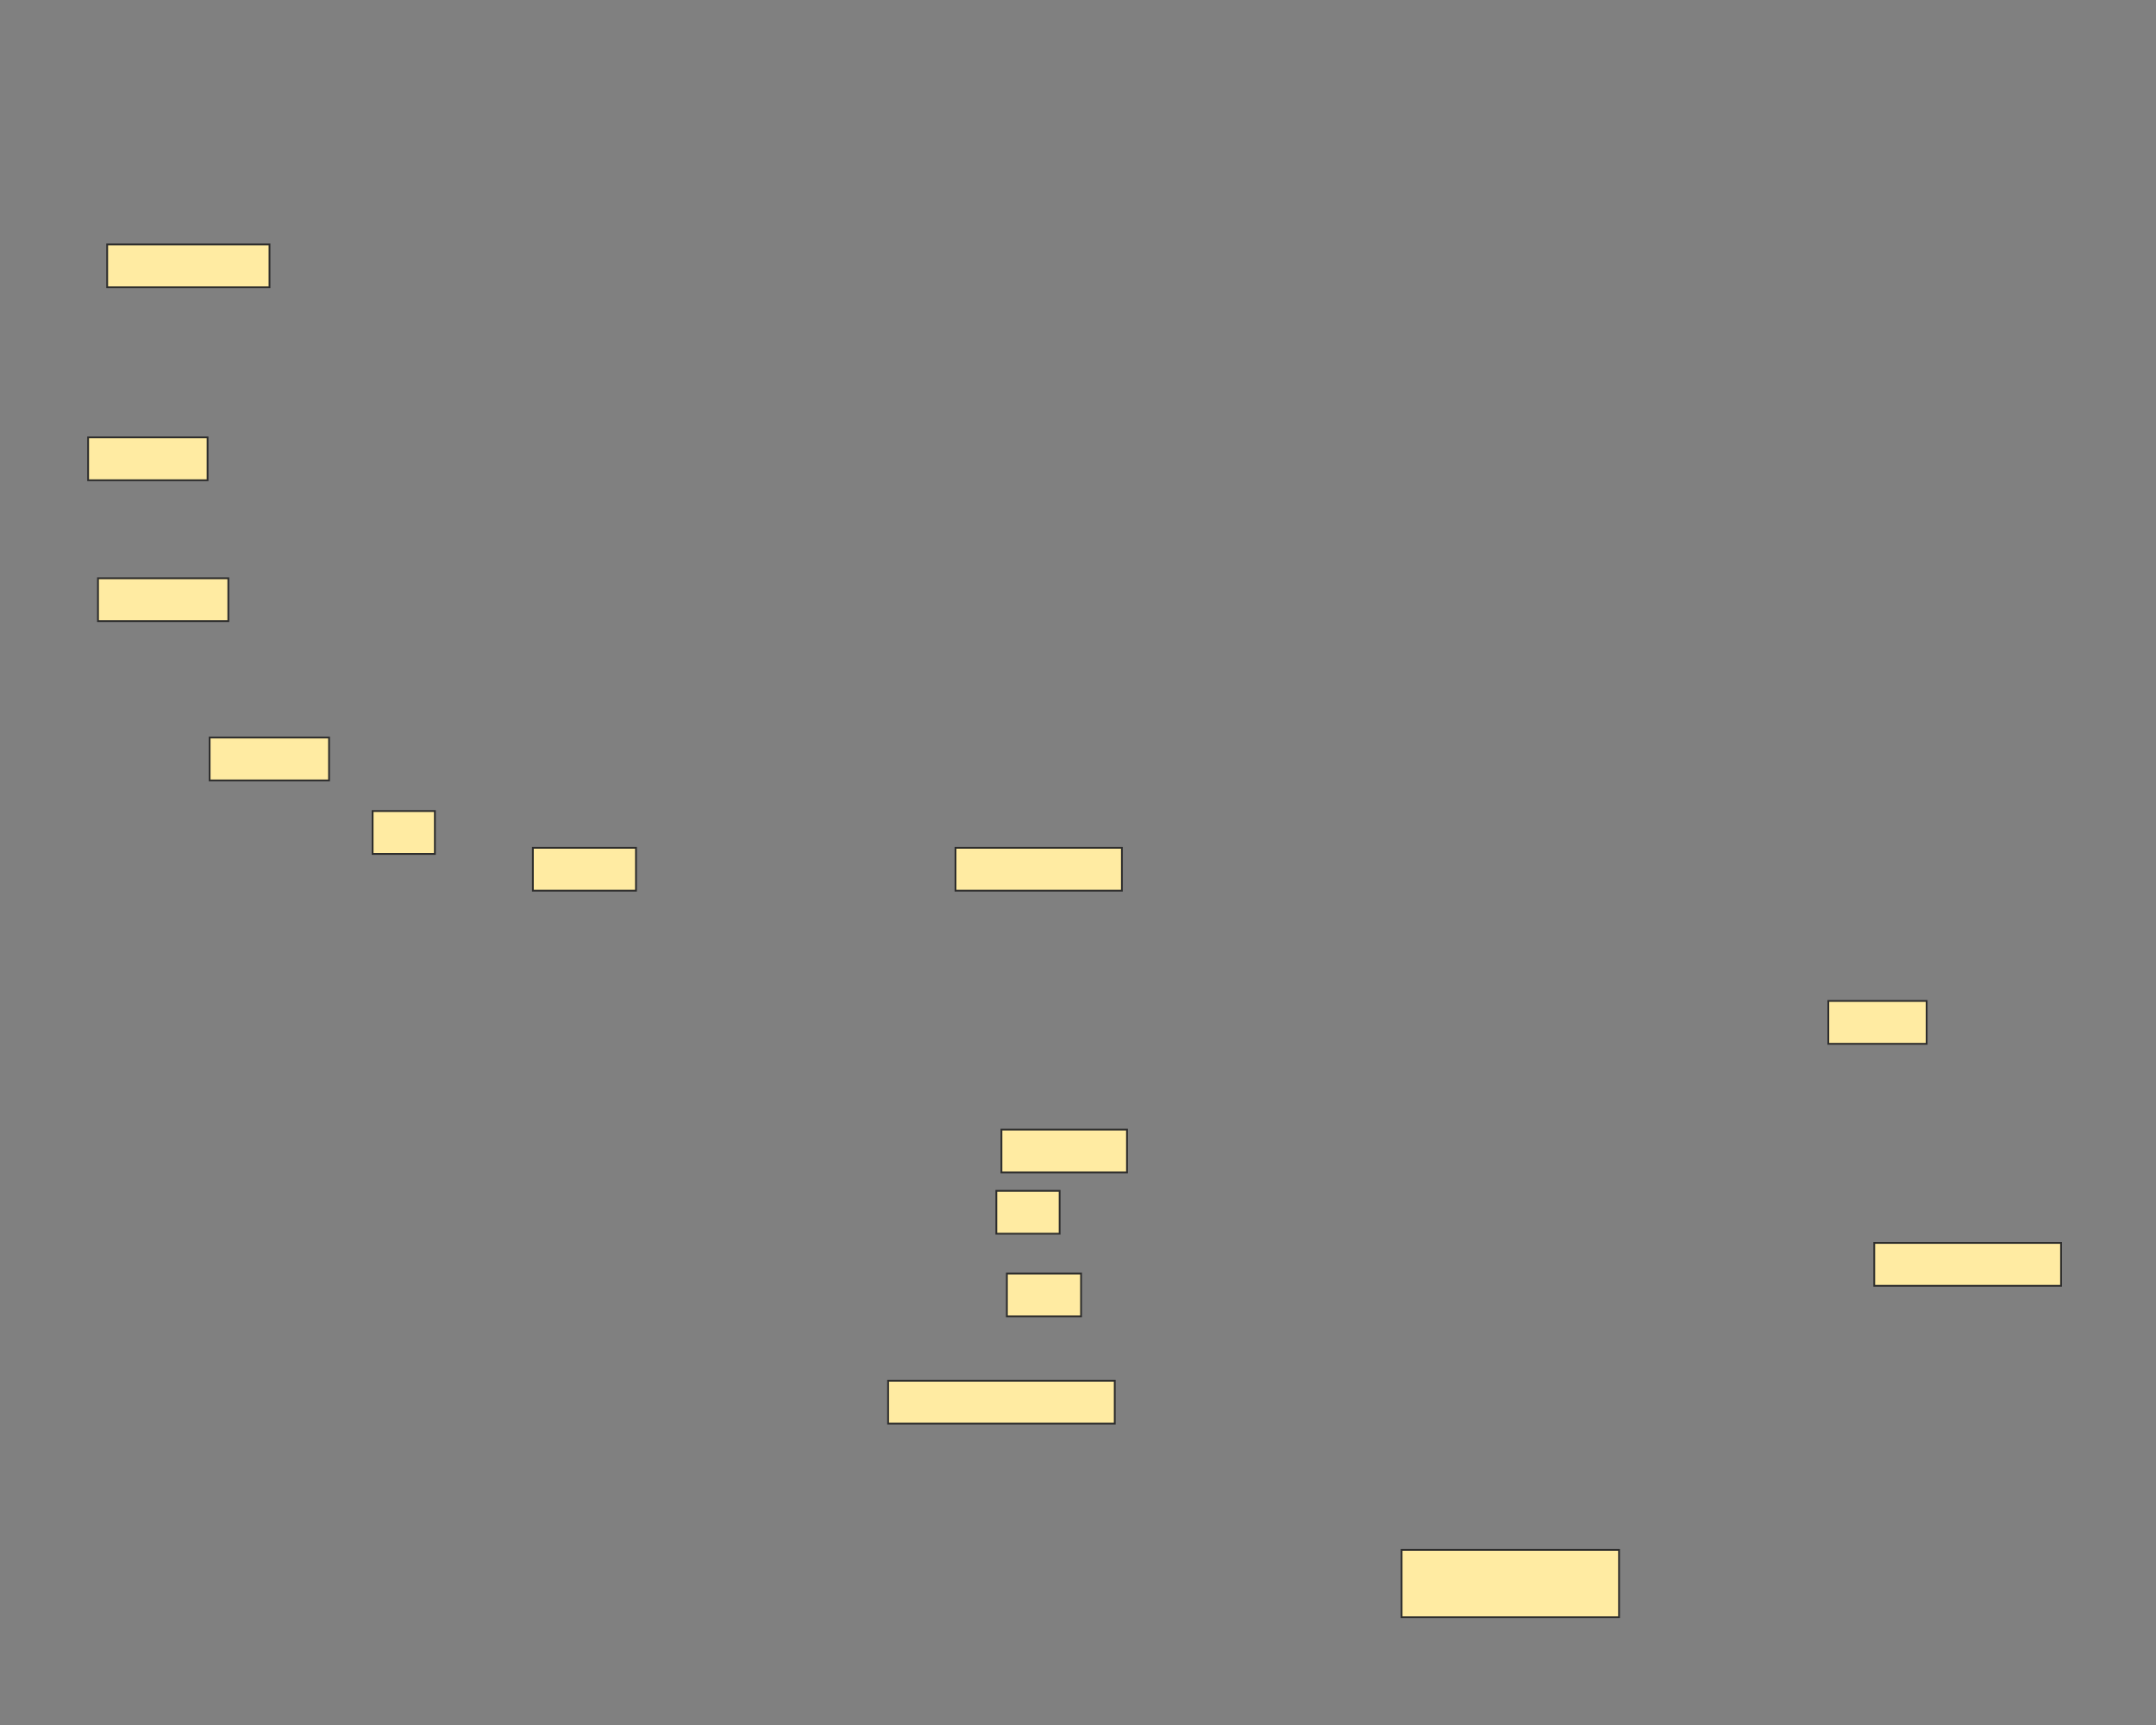<svg xmlns="http://www.w3.org/2000/svg" width="1200" height="960">
 <rect width="100%" height="100%" fill="#808080" stroke="none"/>
 <!-- Created with Image Occlusion Enhanced -->
 <g>
  <title>Labels</title>
 </g>
 <g>
  <title>Masks</title>
  <rect fill="#FFEBA2" stroke="#2D2D2D" x="59.659" y="136.023" width="90.341" height="23.864" id="3a0b6f8ff6594ce5a8a334eb4e96e564-ao-1"/>
  <rect fill="#FFEBA2" x="49.053" y="243.409" width="66.477" height="23.864" id="3a0b6f8ff6594ce5a8a334eb4e96e564-ao-2" stroke="#2D2D2D"/>
  <rect stroke="#2D2D2D" fill="#FFEBA2" x="54.545" y="321.818" width="72.538" height="23.864" id="3a0b6f8ff6594ce5a8a334eb4e96e564-ao-3"/>
  <rect fill="#FFEBA2" x="116.667" y="410.455" width="66.477" height="23.864" stroke="#2D2D2D" id="3a0b6f8ff6594ce5a8a334eb4e96e564-ao-4"/>
  <rect stroke="#2D2D2D" fill="#FFEBA2" x="296.591" y="471.818" width="57.386" height="23.864" id="3a0b6f8ff6594ce5a8a334eb4e96e564-ao-6"/>
  <rect stroke="#2D2D2D" fill="#FFEBA2" x="531.818" y="471.818" width="92.614" height="23.864" id="3a0b6f8ff6594ce5a8a334eb4e96e564-ao-7"/>
  <rect stroke="#2D2D2D" fill="#FFEBA2" x="557.386" y="628.636" width="69.886" height="23.864" id="3a0b6f8ff6594ce5a8a334eb4e96e564-ao-8"/>
  <rect stroke="#2D2D2D" fill="#FFEBA2" x="560.417" y="708.75" width="41.288" height="23.864" id="3a0b6f8ff6594ce5a8a334eb4e96e564-ao-10"/>
  <rect fill="#FFEBA2" x="494.318" y="768.409" width="126.136" height="23.864" id="3a0b6f8ff6594ce5a8a334eb4e96e564-ao-11" stroke="#2D2D2D"/>
  <rect fill="#FFEBA2" x="780.114" y="862.538" width="121.023" height="37.5" id="3a0b6f8ff6594ce5a8a334eb4e96e564-ao-12" stroke="#2D2D2D"/>
  <rect stroke="#2D2D2D" fill="#FFEBA2" x="1017.614" y="557.045" width="54.735" height="23.864" id="3a0b6f8ff6594ce5a8a334eb4e96e564-ao-13"/>
  
  <rect fill="#FFEBA2" x="1043.182" y="691.705" width="103.977" height="23.864" id="3a0b6f8ff6594ce5a8a334eb4e96e564-ao-15" stroke="#2D2D2D"/>
  <g id="3a0b6f8ff6594ce5a8a334eb4e96e564-ao-5">
   <rect stroke="#2D2D2D" fill="#FFEBA2" x="207.386" y="451.364" width="34.659" height="23.864"/>
   <rect stroke="#2D2D2D" fill="#FFEBA2" x="554.545" y="662.727" width="35.227" height="23.864"/>
  </g>
 </g>
</svg>